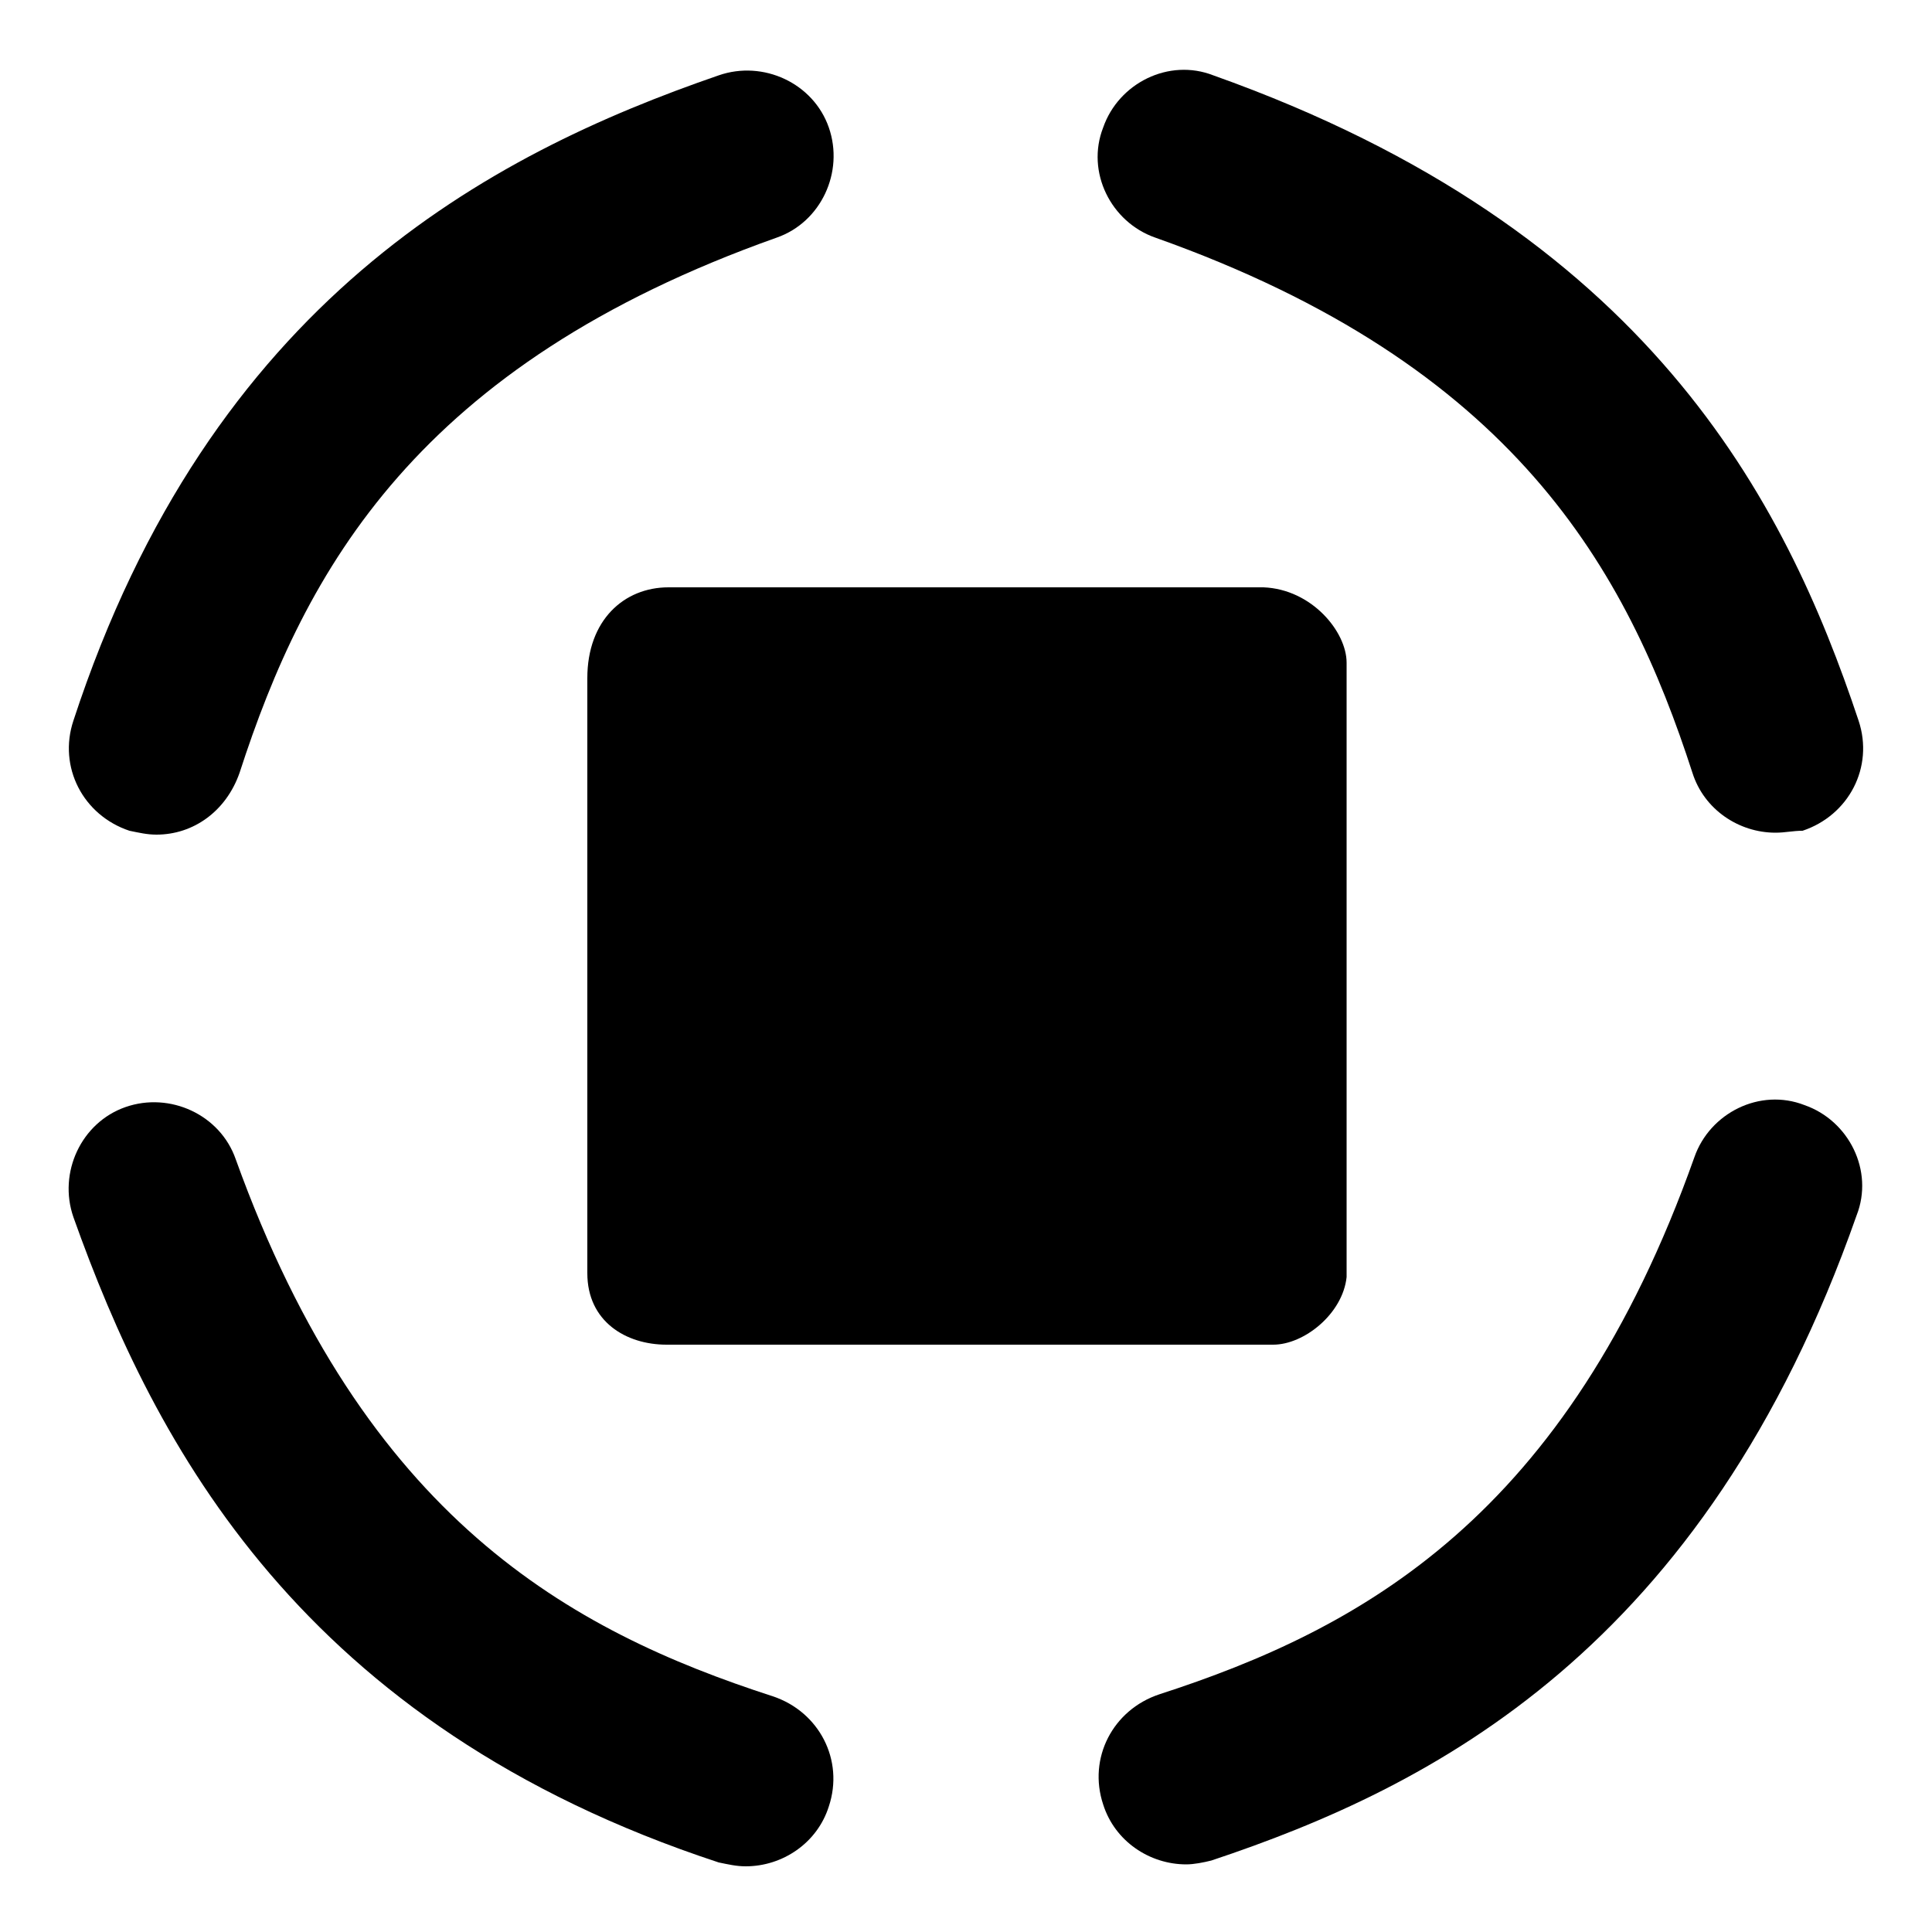 <?xml version="1.0" encoding="utf-8"?>
<!-- Generator: Adobe Illustrator 21.1.0, SVG Export Plug-In . SVG Version: 6.00 Build 0)  -->
<svg version="1.1" id="Ebene_1" xmlns="http://www.w3.org/2000/svg" xmlns:xlink="http://www.w3.org/1999/xlink" x="0px" y="0px"
	 viewBox="0 0 100 100" style="enable-background:new 0 0 100 100;" xml:space="preserve">
<style type="text/css">
	.st0{fill:none;stroke:#000000;stroke-miterlimit:10;}
	.st1{fill:none;}
	.st2{fill:none;stroke:#000000;stroke-width:9;stroke-linecap:round;stroke-miterlimit:10;}
</style>
<path d="M8.1,43.2c-0.5,0-0.9-0.1-1.4-0.2c-2.4-0.8-3.7-3.3-2.9-5.7C10.9,15.6,25.3,8,37.2,3.9c2.3-0.8,4.9,0.4,5.7,2.7
	c0.8,2.3-0.4,4.9-2.7,5.7c-18.6,6.6-24.4,17.2-27.8,27.7C11.7,42,10,43.2,8.1,43.2z"/>
<path d="M38.6,96.6c-0.5,0-0.9-0.1-1.4-0.2C15.6,89.3,8,74.8,3.8,63c-0.8-2.3,0.4-4.9,2.7-5.7c2.3-0.8,4.9,0.4,5.7,2.7
	C18.9,78.6,29.5,84.4,40,87.8c2.4,0.8,3.7,3.3,2.9,5.7C42.3,95.4,40.5,96.6,38.6,96.6z"/>
<path d="M91.9,43.1c-1.9,0-3.7-1.2-4.3-3.1c-3.4-10.5-9.2-21.1-27.8-27.7c-2.3-0.8-3.6-3.4-2.7-5.7c0.8-2.3,3.4-3.6,5.7-2.7
	c22.5,8,29.6,22,33.4,33.4c0.8,2.4-0.5,4.9-2.9,5.7C92.8,43,92.4,43.1,91.9,43.1z"/>
<path d="M61.4,96.5c-1.9,0-3.7-1.2-4.3-3.1c-0.8-2.4,0.5-4.9,2.9-5.7c10.5-3.4,21.1-9.2,27.7-27.8c0.8-2.3,3.4-3.6,5.7-2.7
	c2.3,0.8,3.6,3.4,2.7,5.7c-7.9,22.5-22,29.6-33.4,33.4C62.3,96.4,61.8,96.5,61.4,96.5z"/>
<path d="M65.9,69.6c-0.5,0-31.4,0-31.4,0c-2.1,0-4.1-1.2-4.1-3.7c0,0,0-28.3,0-30.8c0-3,1.9-4.7,4.2-4.7h30.8
	c2.5,0.1,4.3,2.3,4.3,3.9v31.8C69.5,68,67.5,69.6,65.9,69.6z"/>
</svg>
